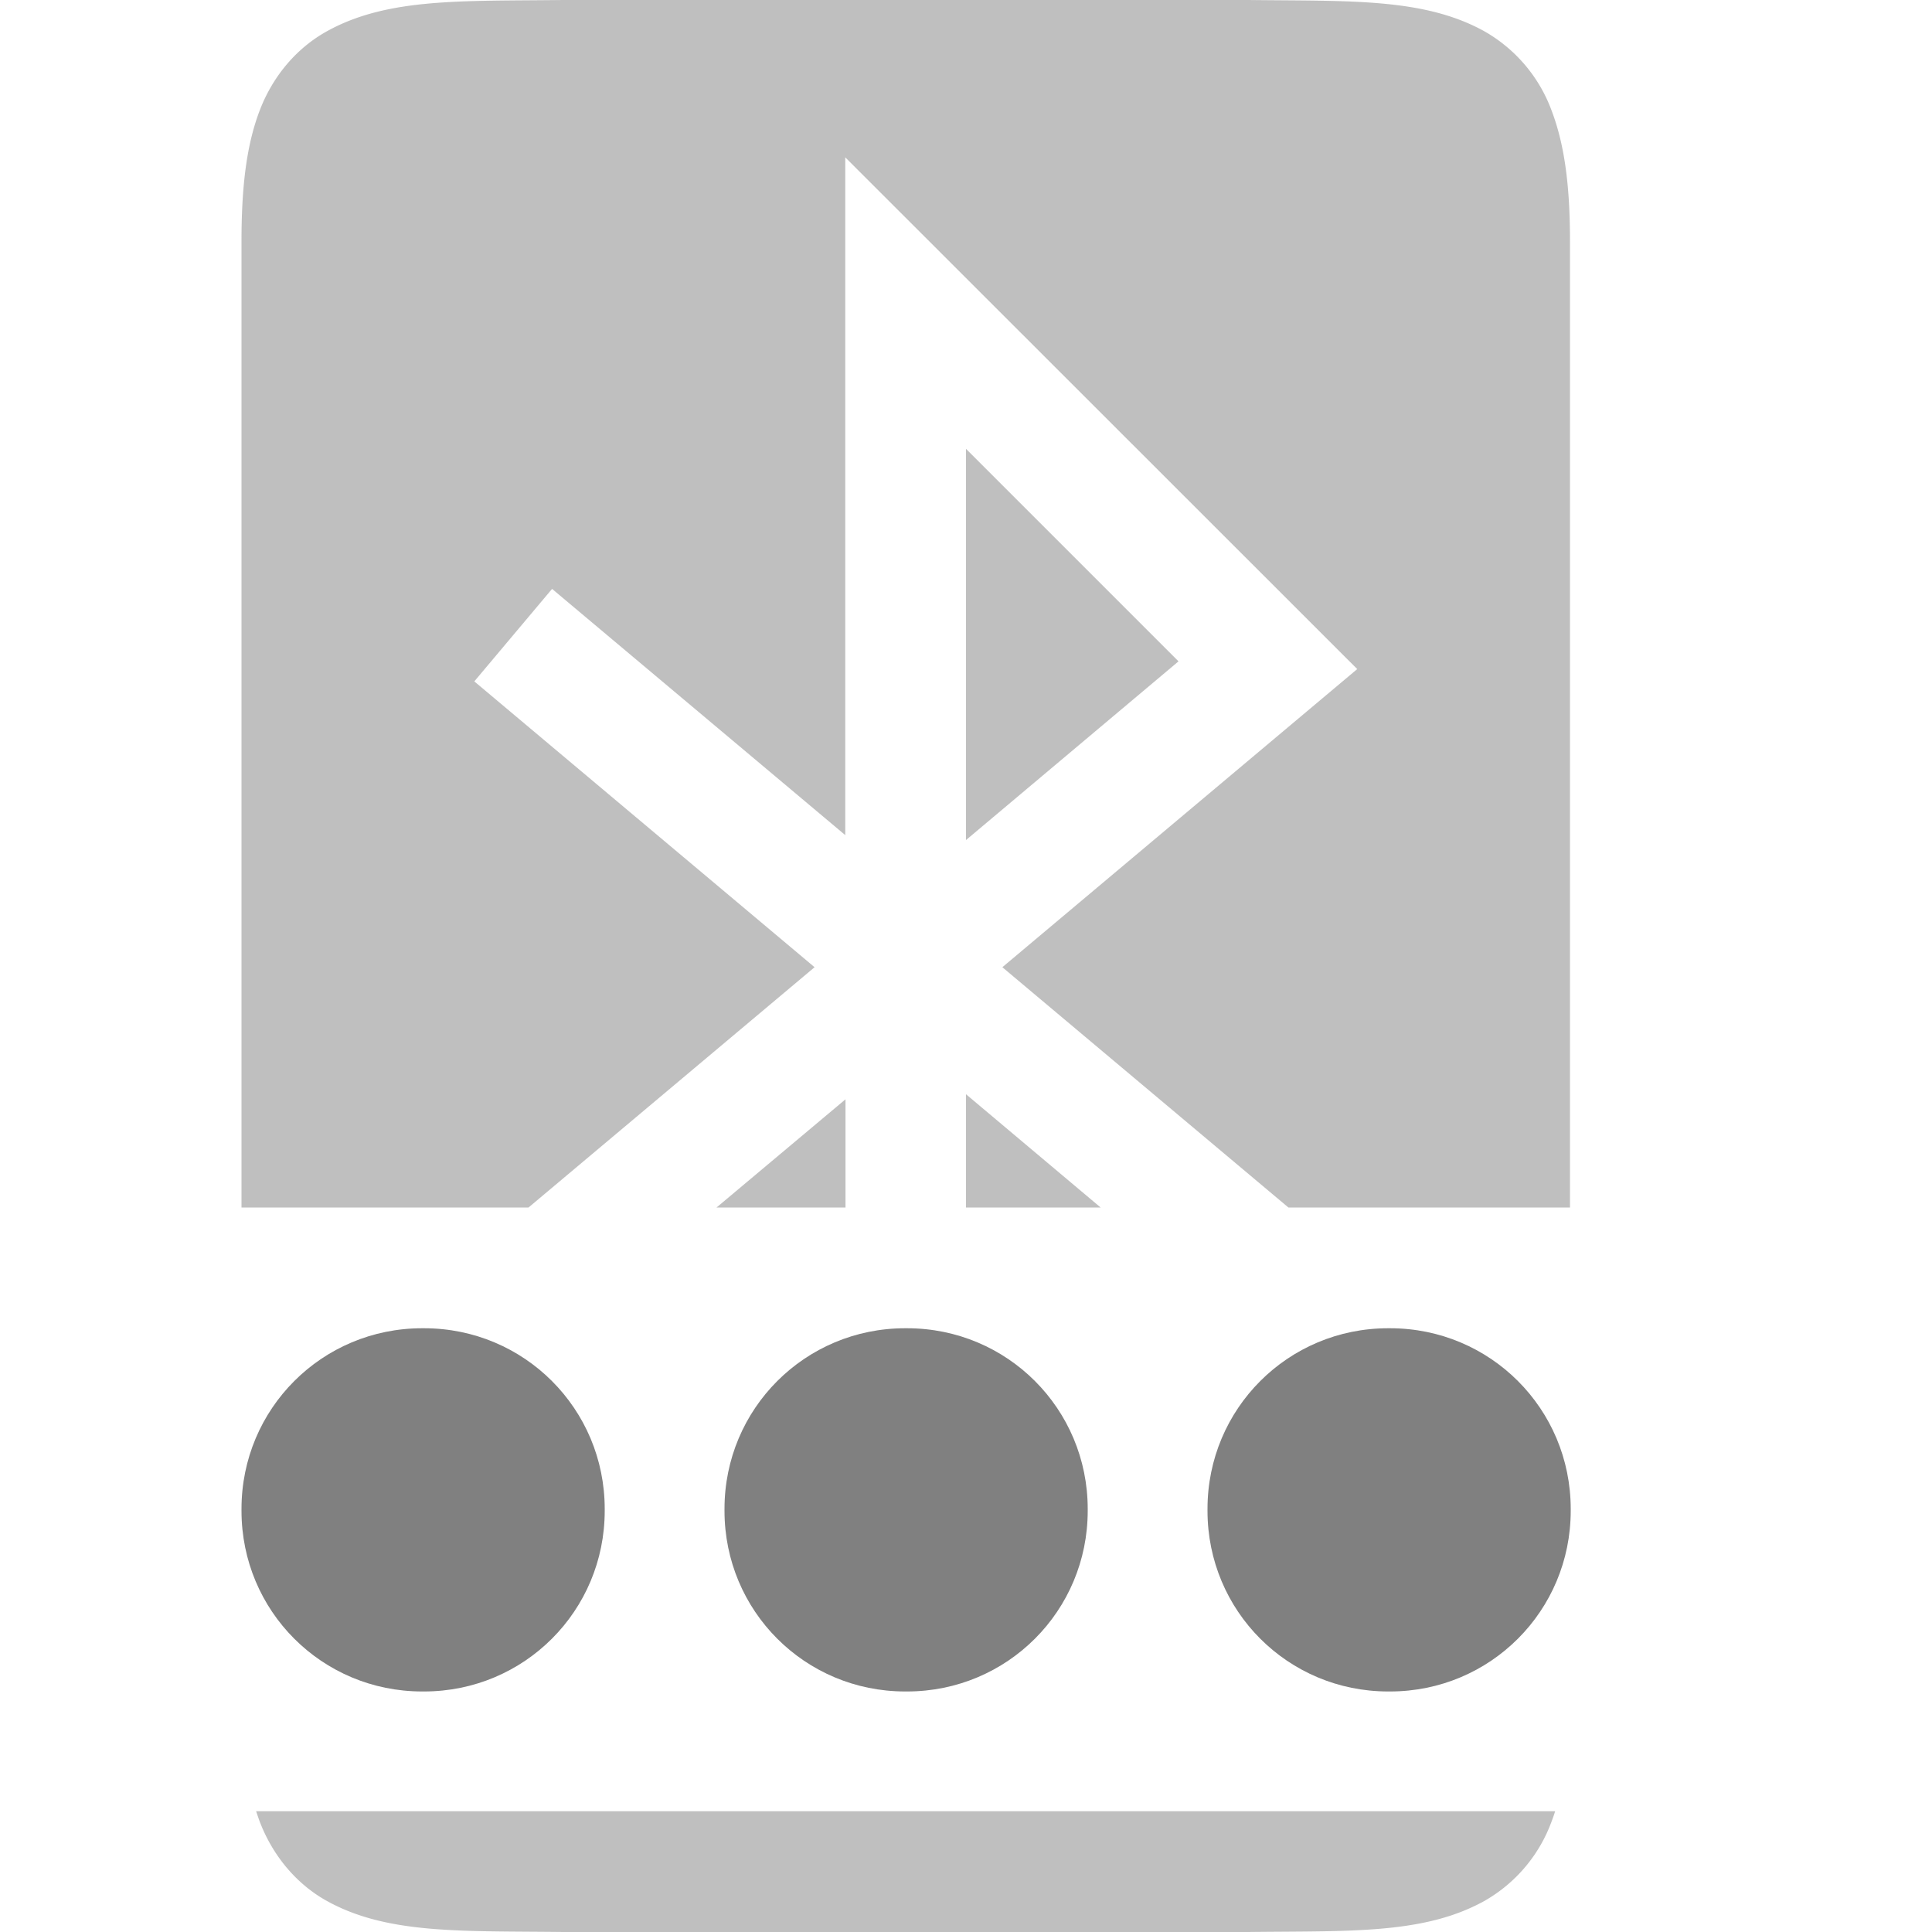<?xml version="1.0" encoding="UTF-8" standalone="no"?>
<svg
   viewBox="0 0 16 16"
   version="1.1"
   id="svg4"
   sodipodi:docname="bluetooth-acquiring-symbolic.svg"
   inkscape:version="1.4.2 (ebf0e940d0, 2025-05-08)"
   xmlns:inkscape="http://www.inkscape.org/namespaces/inkscape"
   xmlns:sodipodi="http://sodipodi.sourceforge.net/DTD/sodipodi-0.dtd"
   xmlns="http://www.w3.org/2000/svg"
   xmlns:svg="http://www.w3.org/2000/svg">
  <defs
     id="defs8" />
  <sodipodi:namedview
     id="namedview6"
     pagecolor="#ffffff"
     bordercolor="#666666"
     borderopacity="1.0"
     inkscape:pageshadow="2"
     inkscape:pageopacity="0.0"
     inkscape:pagecheckerboard="0"
     showgrid="true"
     inkscape:zoom="27.834789"
     inkscape:cx="7.3828473"
     inkscape:cy="9.3947181"
     inkscape:window-width="1870"
     inkscape:window-height="1011"
     inkscape:window-x="0"
     inkscape:window-y="0"
     inkscape:window-maximized="1"
     inkscape:current-layer="svg4"
     inkscape:showpageshadow="2"
     inkscape:deskcolor="#d1d1d1">
    <inkscape:grid
       type="xygrid"
       id="grid825"
       originx="0"
       originy="0"
       spacingy="1"
       spacingx="1"
       units="px" />
  </sodipodi:namedview>
  <path
     d="M 8,3.717 V 6.957 L 9.76,5.477 Z"
     style="overflow:visible;opacity:0.5;fill:#808080"
     id="path16" />
  <path
     d="M 8,10 H 9.115 L 8,9.062 Z"
     style="overflow:visible;opacity:0.5;fill:#808080"
     id="path15" />
  <path
     d="M 5.934,10 H 7.002 V 9.104 Z"
     style="overflow:visible;opacity:0.5;fill:#808080"
     id="path14" />
  <path
     d="M 12.879,15 H 2.121 c 0.009,0.026 0.018,0.053 0.027,0.078 0.11,0.293 0.311,0.528 0.561,0.666 0.502,0.277 1.115,0.246 1.953,0.256 h 5.676 c 0.839,-0.01 1.451,0.021 1.953,-0.256 a 1.25,1.25 0 0 0 0.561,-0.666 c 0.01,-0.026 0.019,-0.052 0.027,-0.078 z"
     style="overflow:visible;opacity:0.5;fill:#808080"
     id="path13" />
  <path
     d="m 4.662,0 c -0.838,0.01 -1.45,-0.02 -1.953,0.258 -0.25,0.138 -0.451,0.371 -0.561,0.664 C 2.038,1.214 2,1.562 2,2 v 8 H 4.377 L 6.746,8.01 3.928,5.643 4.572,4.877 7,6.916 V 1.303 L 11.24,5.541 8.301,8.01 10.67,10 h 2.332 V 2 c 0,-0.438 -0.04,-0.786 -0.15,-1.078 A 1.253,1.253 0 0 0 12.291,0.258 C 11.789,-0.019 11.177,0.01 10.338,0 H 4.664 Z"
     style="overflow:visible;opacity:0.5;fill:#808080"
     id="path12" />
  <path
     d="m 11.512,11 c 0.829,0 1.496,0.667 1.496,1.496 v 0.016 c 0,0.829 -0.667,1.496 -1.496,1.496 H 11.496 C 10.666,14.008 10,13.341 10,12.512 V 12.496 C 10,11.667 10.667,11 11.496,11 Z m -4,0 c 0.829,0 1.496,0.667 1.496,1.496 v 0.016 c 0,0.829 -0.667,1.496 -1.496,1.496 H 7.496 C 6.666,14.008 6,13.341 6,12.512 V 12.496 C 6,11.667 6.667,11 7.496,11 Z m -4,0 c 0.829,0 1.496,0.667 1.496,1.496 v 0.016 c 0,0.829 -0.667,1.496 -1.496,1.496 H 3.496 C 2.666,14.008 2,13.341 2,12.512 V 12.496 C 2,11.667 2.667,11 3.496,11 Z"
     display="block"
     overflow="visible"
     style="color:#000000;isolation:auto;mix-blend-mode:normal;fill:#808080;marker:none"
     id="path4" />
</svg>
